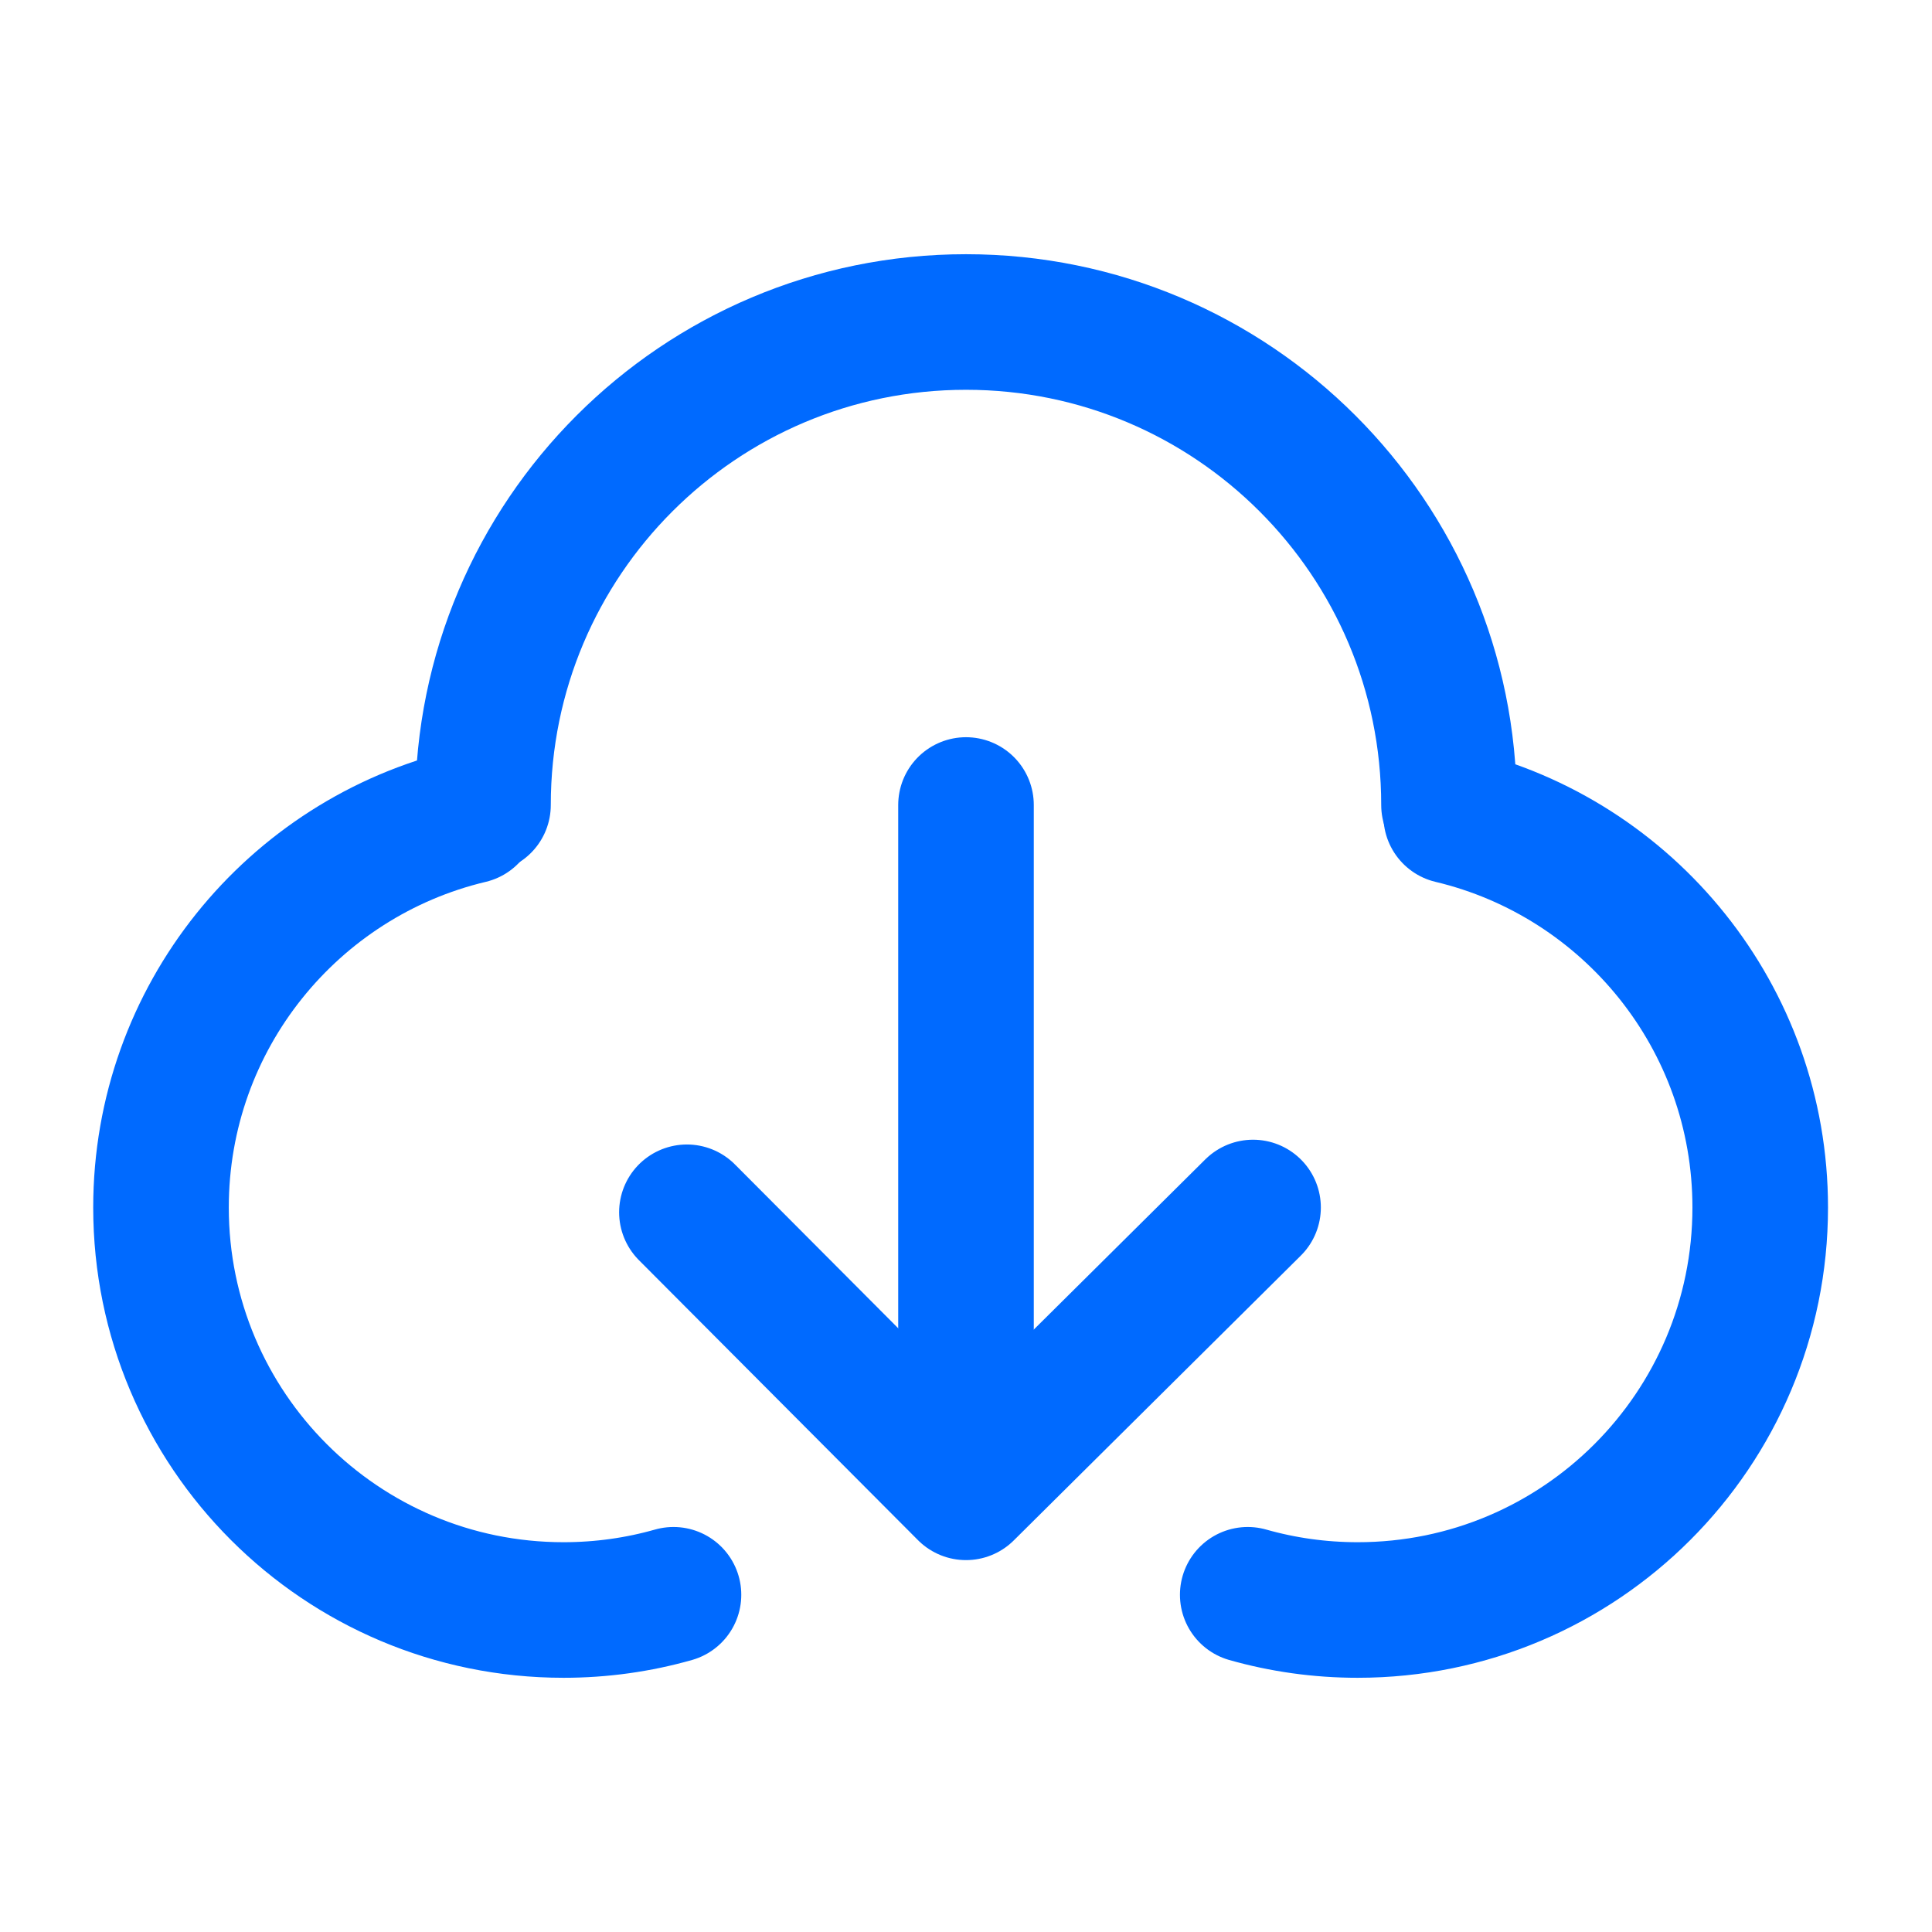 <svg width="57" height="57" viewBox="0 0 57 57" fill="none" xmlns="http://www.w3.org/2000/svg">
<path d="M13.867 24.072C8.639 25.315 4.75 30.016 4.75 35.625C4.75 42.183 10.067 47.5 16.625 47.5C17.75 47.5 18.838 47.344 19.87 47.051" stroke="#006AFF" stroke-width="4" stroke-linecap="round" stroke-linejoin="round"/>
<path d="M42.815 24.072C48.044 25.315 51.932 30.016 51.932 35.625C51.932 42.183 46.616 47.5 40.057 47.5C38.932 47.5 37.844 47.344 36.812 47.051" stroke="#006AFF" stroke-width="4" stroke-linecap="round" stroke-linejoin="round"/>
<path d="M42.75 23.75C42.75 15.88 36.37 9.5 28.5 9.5C20.63 9.5 14.25 15.88 14.25 23.75" stroke="#006AFF" stroke-width="4" stroke-linecap="round" stroke-linejoin="round"/>
<path d="M20.266 35.766L28.5 44.028L36.969 35.625" stroke="#006AFF" stroke-width="4" stroke-linecap="round" stroke-linejoin="round"/>
<path d="M28.5 23.75V39.827" stroke="#006AFF" stroke-width="4" stroke-linecap="round" stroke-linejoin="round"/>
</svg>
